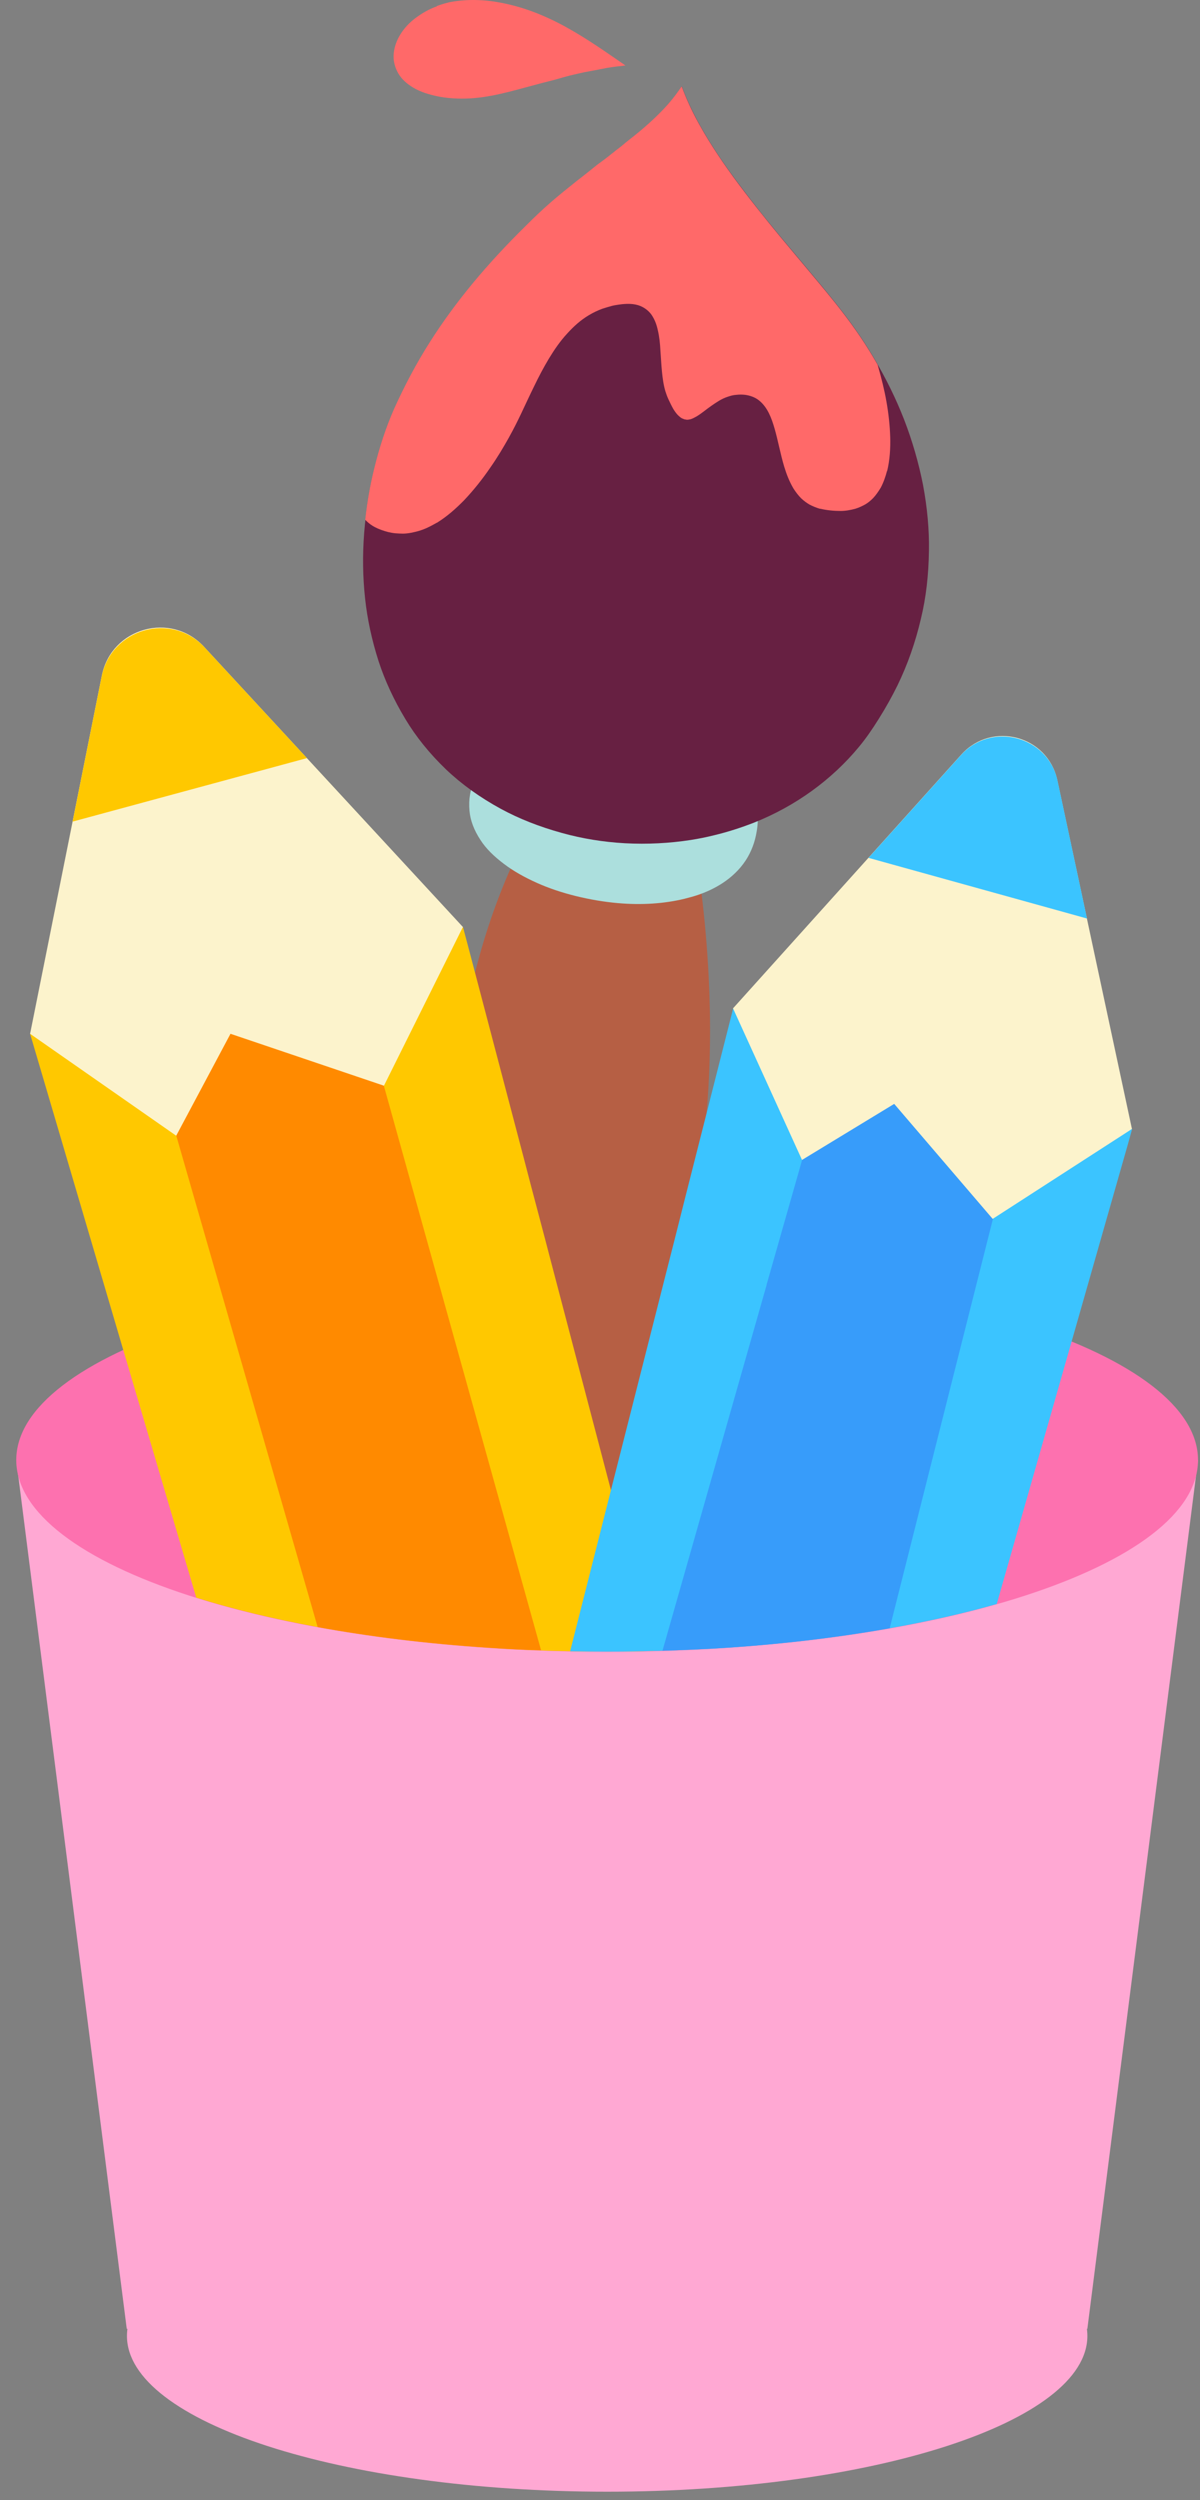 <svg width="49" height="102" viewBox="0 0 49 102" fill="none" xmlns="http://www.w3.org/2000/svg">
<rect x="0" y="0" width="49" height="102" fill="#808080" stroke="none"/>
<path d="M44.4 95.016H5.176L0.664 59.569H48.919L44.4 95.016Z" fill="#FFA8D3"/>
<path d="M24.792 67.393C38.117 67.393 48.919 63.89 48.919 59.569C48.919 55.248 38.117 51.745 24.792 51.745C11.466 51.745 0.664 55.248 0.664 59.569C0.664 63.89 11.466 67.393 24.792 67.393Z" fill="#FD71AF"/>
<path d="M24.792 101.66C35.622 101.66 44.401 98.815 44.401 95.305C44.401 91.795 35.622 88.95 24.792 88.95C13.963 88.95 5.184 91.795 5.184 95.305C5.184 98.815 13.963 101.66 24.792 101.66Z" fill="#FFA8D3"/>
<path d="M21.452 34.164C19.87 37.257 18.903 40.794 18.585 44.663C18.43 46.556 18.451 48.455 18.655 50.319C18.86 52.24 19.256 59.682 19.835 61.369C20.407 63.064 21.162 64.617 22.08 65.987C22.094 66.03 22.115 66.072 22.144 66.1L22.186 66.15C22.186 66.15 22.214 66.192 22.235 66.213C22.433 66.086 22.631 65.959 22.828 65.839C23.407 65.288 23.958 64.632 24.558 63.798C25.06 63.099 25.54 62.33 25.978 61.496C26.783 59.971 27.447 52.642 27.934 50.792C28.378 49.112 28.689 47.276 28.859 45.327C29.007 43.583 29.035 41.726 28.936 39.813C28.88 38.704 28.781 37.539 28.633 36.346C28.654 36.324 28.668 36.289 28.682 36.254C28.703 36.183 28.696 36.12 28.654 36.035C28.626 35.978 28.597 35.922 28.569 35.865L28.534 35.625L28.498 35.378C28.491 35.308 28.428 35.237 28.372 35.209C28.308 35.166 28.23 35.159 28.153 35.173C28.096 35.188 28.047 35.223 28.011 35.265C27.835 35.131 27.623 35.011 27.369 34.905C27.108 34.792 26.811 34.707 26.451 34.63C26.126 34.566 25.766 34.524 25.37 34.496C24.693 34.453 23.972 34.496 23.174 34.609C22.857 34.651 22.567 34.707 22.292 34.771C22.08 34.82 21.868 34.884 21.685 34.947C21.769 34.785 21.854 34.616 21.939 34.453C22.017 34.305 21.974 34.143 21.847 34.065C21.784 34.03 21.699 34.016 21.628 34.03C21.558 34.044 21.494 34.093 21.459 34.157M19.397 42.588L19.411 42.538C19.404 42.602 19.39 42.665 19.383 42.729C19.383 42.679 19.397 42.637 19.404 42.588" fill="#B65F44"/>
<path d="M19.609 31.572C19.524 31.593 19.447 31.657 19.404 31.749C19.305 31.961 19.235 32.18 19.192 32.427C19.157 32.624 19.15 32.843 19.171 33.083C19.206 33.472 19.355 33.874 19.623 34.277C19.842 34.616 20.16 34.933 20.583 35.251C20.957 35.534 21.402 35.788 21.939 36.028C22.412 36.24 22.942 36.416 23.507 36.557C24.086 36.699 24.665 36.797 25.236 36.847C26.211 36.932 27.129 36.868 27.948 36.67C28.139 36.621 28.329 36.572 28.513 36.508C29.113 36.303 29.932 35.894 30.455 35.096C30.674 34.757 30.829 34.361 30.899 33.917C30.949 33.641 30.956 33.338 30.935 32.992C30.921 32.794 30.871 32.603 30.779 32.427C30.695 32.257 30.553 32.095 30.349 31.939C30.285 31.89 30.2 31.876 30.123 31.897C30.052 31.911 29.996 31.954 29.953 32.01C29.861 32.137 29.897 32.307 30.024 32.406C30.059 32.434 30.095 32.462 30.13 32.49C30.172 32.533 30.207 32.575 30.243 32.624C30.278 32.681 30.306 32.745 30.328 32.808C30.349 32.879 30.356 32.942 30.37 33.013C30.01 32.815 29.664 32.66 29.318 32.526C28.908 32.363 28.471 32.229 27.983 32.109C27.164 31.911 26.282 31.784 25.265 31.728C24.121 31.664 22.963 31.692 21.84 31.721C21.205 31.735 20.569 31.749 19.934 31.749C19.905 31.671 19.842 31.608 19.771 31.579C19.722 31.558 19.665 31.558 19.609 31.572Z" fill="#ACDFDD"/>
<path d="M27.743 3.674C27.559 3.935 27.361 4.175 27.149 4.409C26.705 4.889 26.203 5.319 25.681 5.722C25.66 5.743 25.631 5.757 25.61 5.778C25.462 5.905 25.307 6.033 25.151 6.146C25.095 6.195 25.031 6.244 24.975 6.294C24.784 6.449 24.586 6.597 24.389 6.739C24.191 6.901 23.993 7.056 23.796 7.212L23.577 7.381C23.174 7.699 22.828 7.981 22.517 8.25C22.157 8.56 21.804 8.906 21.472 9.231C19.87 10.799 18.591 12.352 17.561 13.969C17.024 14.816 16.53 15.734 16.099 16.695C15.767 17.429 15.499 18.241 15.273 19.18C15.075 19.985 14.941 20.854 14.87 21.75C14.8 22.654 14.814 23.544 14.906 24.398C14.997 25.267 15.188 26.128 15.456 26.968C15.711 27.752 16.078 28.55 16.551 29.334C16.982 30.054 17.539 30.746 18.21 31.389C18.839 31.989 19.594 32.533 20.449 32.999C21.19 33.401 22.009 33.726 22.955 33.987C23.767 34.213 24.629 34.354 25.518 34.404C26.436 34.453 27.34 34.404 28.209 34.27C28.526 34.22 28.844 34.157 29.155 34.079C29.713 33.945 30.263 33.768 30.786 33.564C32.474 32.893 33.963 31.82 35.086 30.457C35.354 30.132 35.602 29.779 35.884 29.327C36.181 28.854 36.428 28.409 36.647 27.964C37.056 27.124 37.381 26.206 37.607 25.232C37.812 24.384 37.918 23.48 37.932 22.456C37.946 21.595 37.861 20.698 37.692 19.794C37.515 18.891 37.254 17.987 36.915 17.111C36.59 16.278 36.181 15.438 35.658 14.562C35.227 13.835 34.712 13.101 34.076 12.31C33.653 11.78 33.215 11.265 32.784 10.749L32.311 10.184C31.739 9.507 31.068 8.695 30.419 7.84C29.713 6.922 29.183 6.146 28.752 5.411C28.675 5.277 28.597 5.143 28.519 5.002C28.237 4.479 28.011 3.992 27.841 3.526C27.813 3.575 27.778 3.618 27.75 3.667" fill="#672042"/>
<path d="M27.835 3.526C27.799 3.575 27.771 3.618 27.736 3.667C27.552 3.928 27.355 4.175 27.143 4.401C26.74 4.832 26.26 5.263 25.674 5.715L25.639 5.743L25.604 5.771C25.455 5.898 25.3 6.025 25.145 6.138C25.088 6.188 25.024 6.237 24.968 6.28C24.777 6.435 24.58 6.583 24.382 6.725C24.184 6.887 23.986 7.042 23.789 7.198L23.57 7.367C23.182 7.678 22.828 7.96 22.511 8.236C22.144 8.553 21.791 8.892 21.466 9.217C19.87 10.785 18.585 12.331 17.554 13.955C17.01 14.809 16.523 15.727 16.092 16.681C15.768 17.415 15.492 18.234 15.266 19.173C15.111 19.809 14.991 20.494 14.913 21.207C14.934 21.228 14.956 21.249 14.977 21.27C15.075 21.362 15.181 21.44 15.301 21.503C15.478 21.595 15.662 21.659 15.852 21.708C15.951 21.729 16.05 21.75 16.149 21.758C16.255 21.765 16.361 21.772 16.459 21.772C16.452 21.772 16.445 21.772 16.438 21.772C16.558 21.772 16.671 21.758 16.791 21.736C16.89 21.715 16.989 21.694 17.088 21.666C17.229 21.623 17.363 21.574 17.49 21.51C17.61 21.454 17.723 21.39 17.836 21.327C17.836 21.327 17.836 21.327 17.843 21.327C18.253 21.073 18.613 20.755 18.952 20.409C19.34 19.999 19.701 19.547 20.018 19.081C20.301 18.679 20.555 18.255 20.795 17.825C20.795 17.825 20.795 17.817 20.802 17.81C20.971 17.507 21.127 17.196 21.275 16.885C21.452 16.511 21.628 16.13 21.812 15.756C21.995 15.374 22.193 15 22.412 14.633C22.631 14.273 22.871 13.92 23.16 13.609C23.422 13.319 23.711 13.058 24.043 12.861C24.22 12.755 24.41 12.663 24.608 12.592C24.735 12.55 24.862 12.515 24.989 12.479C25.046 12.465 25.109 12.451 25.166 12.444C25.455 12.395 25.773 12.366 26.055 12.451C26.267 12.515 26.458 12.649 26.592 12.825C26.726 13.016 26.811 13.235 26.86 13.468C26.924 13.736 26.952 14.011 26.966 14.287C26.988 14.576 27.002 14.873 27.03 15.162C27.058 15.438 27.093 15.706 27.171 15.967C27.206 16.08 27.249 16.193 27.298 16.299C27.362 16.433 27.425 16.568 27.503 16.702C27.567 16.801 27.63 16.892 27.715 16.97C27.715 16.97 27.708 16.956 27.701 16.956C27.75 16.998 27.792 17.041 27.849 17.069C27.884 17.083 27.919 17.097 27.955 17.111C27.99 17.111 28.018 17.125 28.061 17.125C28.11 17.125 28.152 17.111 28.202 17.104C28.287 17.076 28.364 17.034 28.442 16.991C28.654 16.864 28.837 16.702 29.042 16.561C29.247 16.419 29.459 16.271 29.699 16.193C29.819 16.151 29.939 16.116 30.066 16.109C30.186 16.095 30.306 16.095 30.426 16.109C30.631 16.137 30.829 16.207 30.991 16.335C31.344 16.617 31.506 17.062 31.627 17.479C31.775 17.994 31.867 18.523 32.022 19.039C32.114 19.343 32.234 19.653 32.403 19.936C32.495 20.077 32.594 20.211 32.714 20.331C32.82 20.43 32.933 20.515 33.053 20.585C33.187 20.656 33.328 20.712 33.469 20.755C33.469 20.755 33.469 20.755 33.477 20.755C33.477 20.755 33.477 20.755 33.484 20.755C33.484 20.755 33.484 20.755 33.491 20.755C33.759 20.818 34.041 20.847 34.324 20.847C34.324 20.847 34.324 20.847 34.317 20.847C34.529 20.847 34.726 20.811 34.931 20.755C35.072 20.712 35.206 20.649 35.334 20.578C35.454 20.508 35.553 20.423 35.651 20.324C35.764 20.204 35.863 20.063 35.948 19.922C35.948 19.922 35.948 19.922 35.955 19.907C35.955 19.907 35.955 19.907 35.955 19.915C36.075 19.689 36.16 19.448 36.223 19.201C36.223 19.209 36.223 19.215 36.223 19.23C36.336 18.764 36.364 18.284 36.35 17.803C36.35 17.81 36.35 17.817 36.35 17.832C36.336 17.344 36.28 16.857 36.195 16.377C36.11 15.897 35.99 15.424 35.856 14.951C35.856 14.951 35.842 14.901 35.835 14.88C35.779 14.781 35.715 14.675 35.658 14.576C35.228 13.849 34.712 13.115 34.077 12.324C33.653 11.794 33.215 11.279 32.785 10.764L32.312 10.199C31.704 9.478 31.062 8.695 30.419 7.854C29.72 6.943 29.191 6.167 28.753 5.425C28.675 5.291 28.597 5.15 28.52 5.016C28.23 4.486 28.011 3.999 27.842 3.54H27.835" fill="#FF6969"/>
<path d="M17.843 0.257C17.54 0.363 17.236 0.532 16.947 0.751C16.714 0.927 16.502 1.153 16.346 1.408C16.198 1.648 16.106 1.902 16.078 2.17C16.05 2.41 16.099 2.672 16.219 2.912C16.332 3.145 16.523 3.349 16.784 3.519C17.045 3.695 17.377 3.822 17.794 3.914C18.239 4.013 18.719 4.041 19.22 4.013C19.651 3.985 20.096 3.914 20.668 3.773L20.731 3.759C21.042 3.681 21.353 3.596 21.663 3.512C21.981 3.427 22.292 3.342 22.61 3.265C22.645 3.258 22.68 3.243 22.715 3.236C22.948 3.166 23.181 3.102 23.422 3.046C23.563 3.01 23.711 2.982 23.859 2.947C24.05 2.912 24.241 2.876 24.424 2.841C24.544 2.82 24.664 2.792 24.784 2.77C25.038 2.728 25.286 2.7 25.54 2.672L25.18 2.424C24.537 1.98 23.873 1.528 23.174 1.139C22.737 0.892 22.285 0.68 21.847 0.511C21.409 0.341 20.929 0.2 20.435 0.108C19.962 0.017 19.482 -0.019 19.001 0.009C18.797 0.024 18.599 0.045 18.408 0.08C18.366 0.087 18.331 0.094 18.288 0.108C18.133 0.144 17.985 0.193 17.829 0.25" fill="#FF6969"/>
<path d="M24.947 60.798L26.677 67.357C26.055 67.379 25.427 67.386 24.791 67.386C24.283 67.386 23.782 67.379 23.28 67.371C22.129 67.35 21.006 67.301 19.912 67.223C17.441 67.061 15.104 66.771 12.971 66.383C11.163 66.051 9.497 65.649 8.014 65.183L1.229 42.178L18.902 37.814L19.1 38.555L21.352 47.113L21.684 48.384L22.263 50.573L22.412 51.145L24.947 60.798Z" fill="#FFC800"/>
<path d="M22.093 67.329C21.352 67.315 20.625 67.273 19.912 67.223C17.44 67.061 15.103 66.771 12.971 66.383L5.684 41.076L14.192 38.979L22.093 67.329Z" fill="#FF8A00"/>
<path d="M15.675 44.296L9.412 42.178L7.195 46.337L1.229 42.178L4.159 27.561C4.547 25.613 6.983 24.928 8.332 26.389L18.902 37.821L15.675 44.303V44.296Z" fill="#FCF3CC"/>
<path d="M2.965 33.521L4.151 27.604C4.547 25.641 6.997 24.949 8.359 26.418L12.533 30.93L2.965 33.521Z" fill="#FFC800"/>
<path d="M46.229 46.061L46.038 46.746L40.7 65.444C39.365 65.825 37.897 66.157 36.329 66.433C34.098 66.828 31.648 67.118 29.056 67.266C28.399 67.301 27.729 67.329 27.051 67.35C26.924 67.358 26.804 67.358 26.677 67.358C26.055 67.379 25.427 67.386 24.791 67.386C24.283 67.386 23.782 67.379 23.28 67.372L24.947 60.798L27.298 51.548L27.538 50.609L27.969 48.9L29.939 41.14L30.716 41.373L46.229 46.061Z" fill="#3BC4FF"/>
<path d="M41.808 44.727L36.329 66.433C34.098 66.828 31.648 67.118 29.056 67.266C28.399 67.301 27.729 67.329 27.051 67.35L31.302 52.431V52.416L34.154 42.411L41.808 44.727Z" fill="#379CFA"/>
<path d="M40.537 49.733L36.513 45.038L32.749 47.325L29.932 41.14L39.259 30.781C40.502 29.404 42.783 30.012 43.171 31.826L46.221 46.061L40.53 49.733H40.537Z" fill="#FCF3CC"/>
<path d="M35.461 35.004L39.238 30.81C40.488 29.419 42.797 30.033 43.185 31.862L44.386 37.475L35.454 34.997L35.461 35.004Z" fill="#3BC4FF"/>
</svg>
